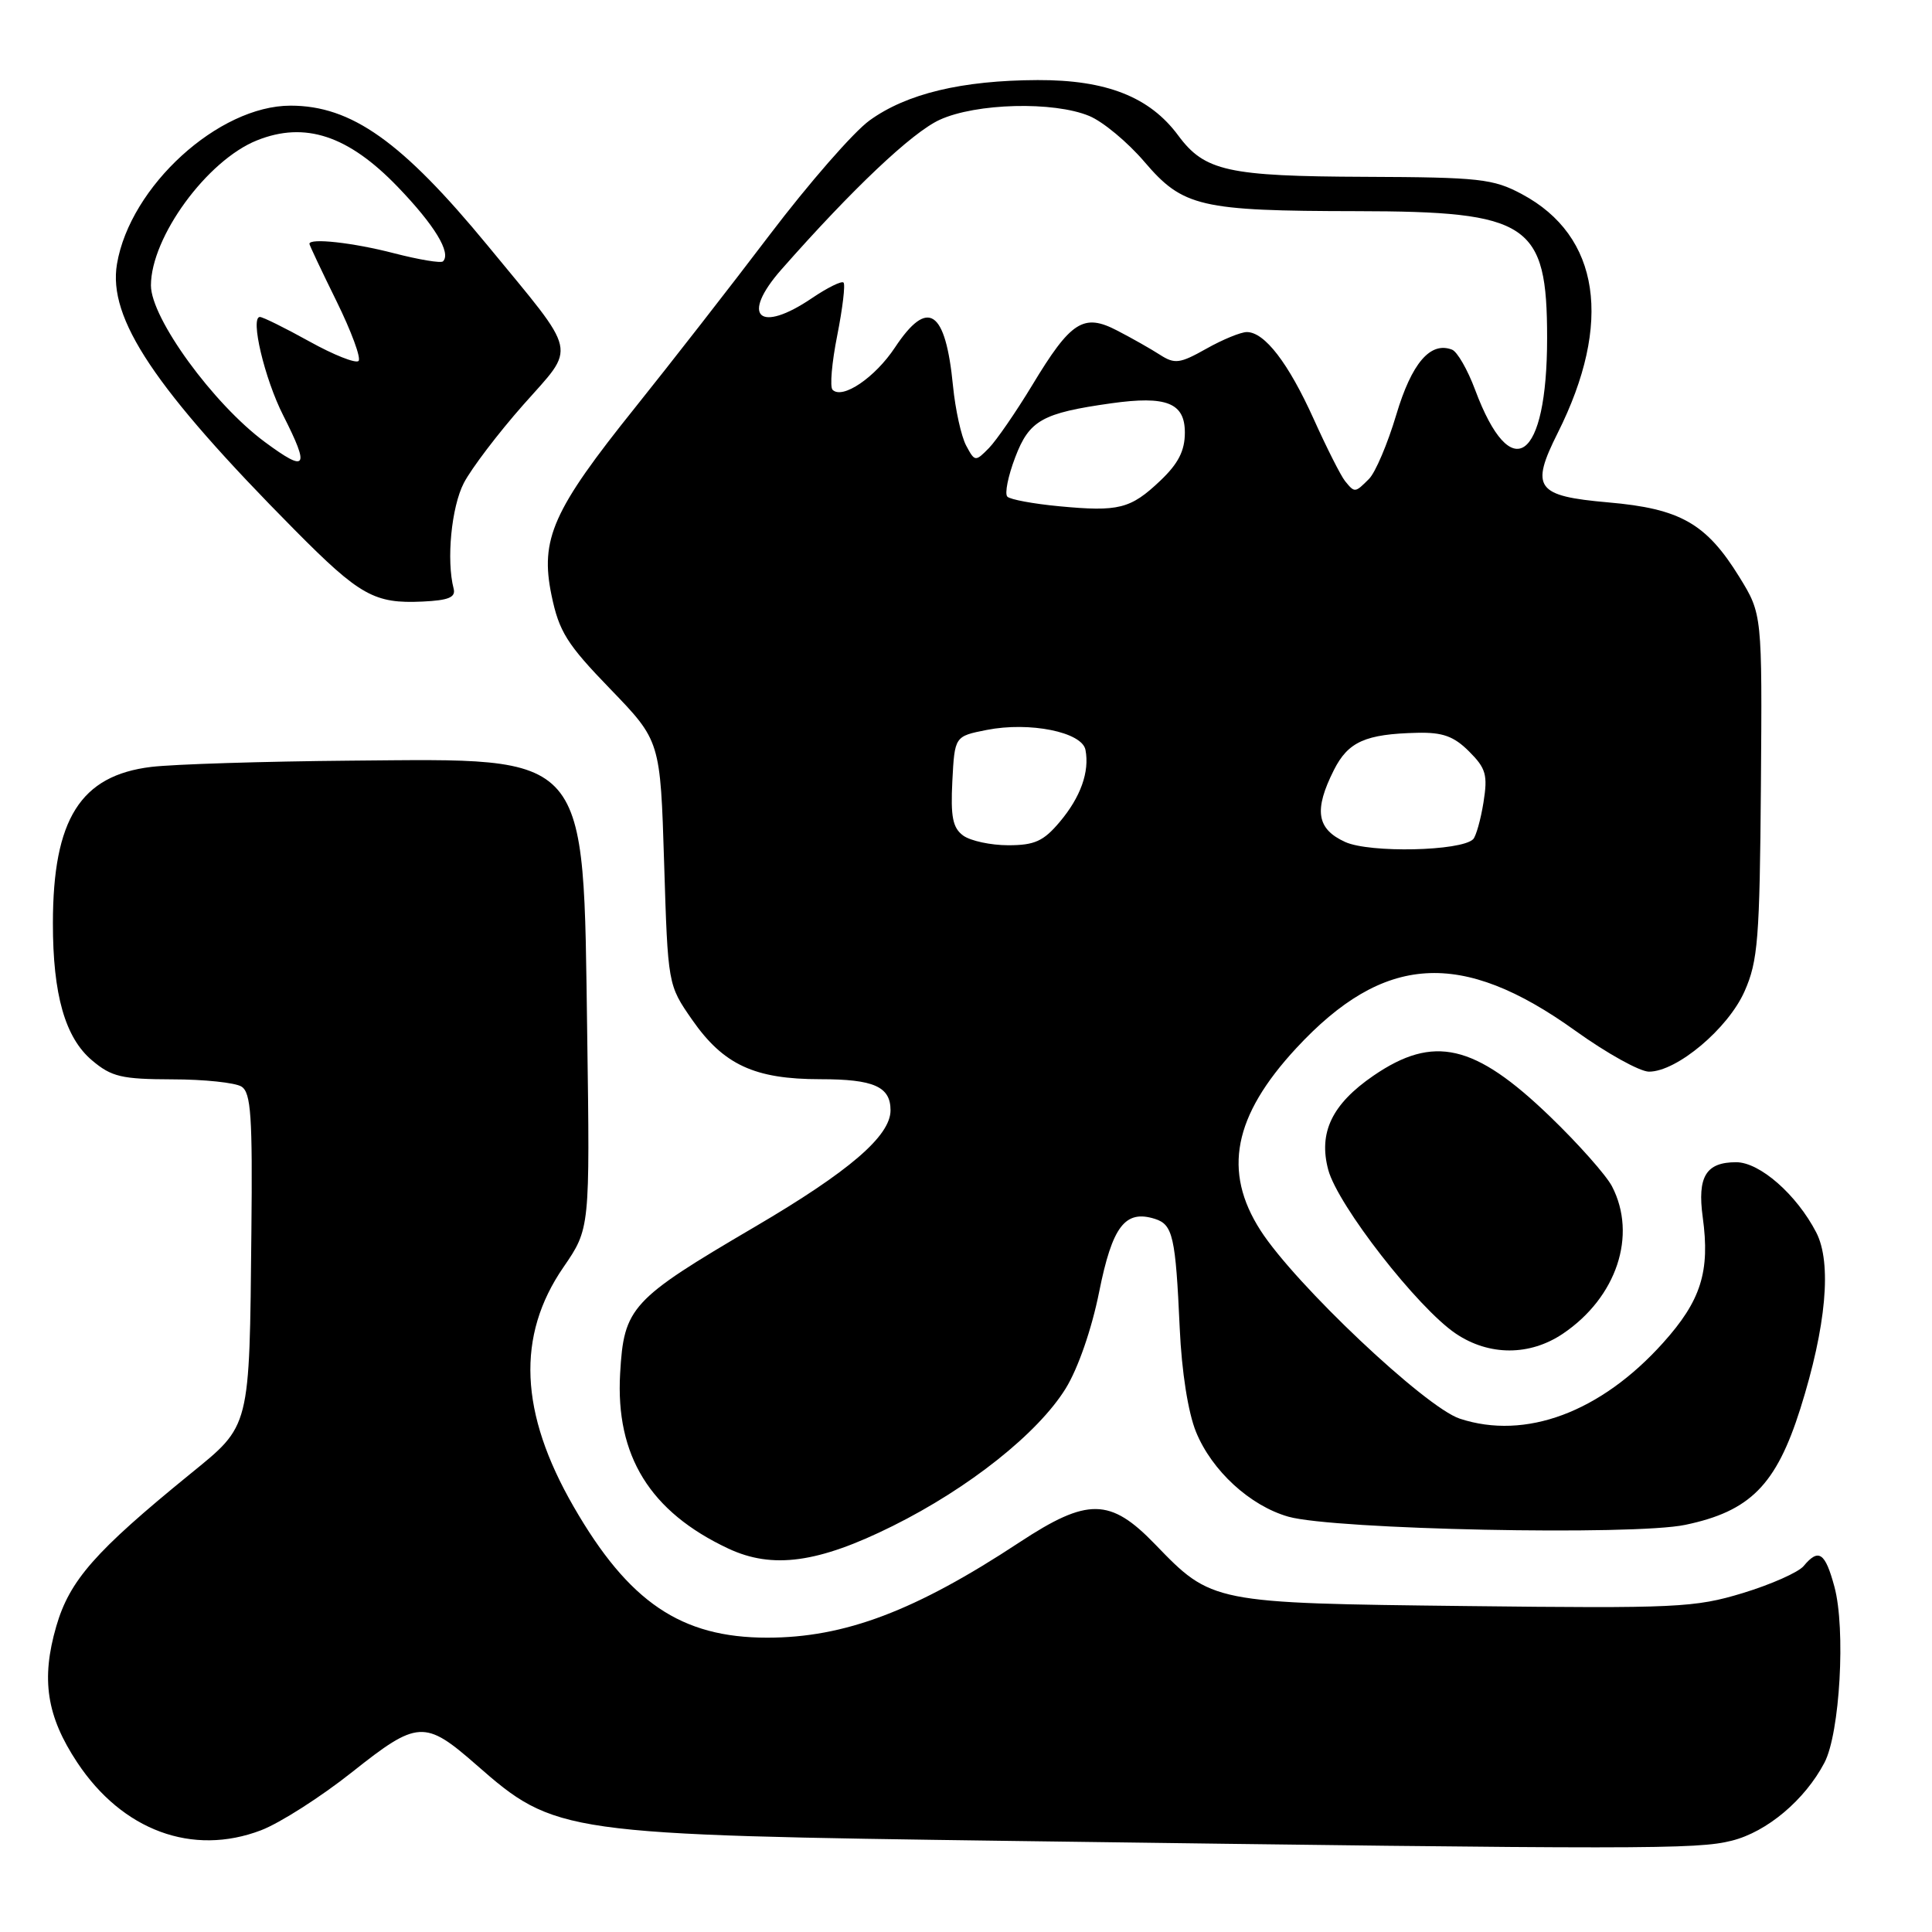 <?xml version="1.0" encoding="UTF-8" standalone="no"?>
<!DOCTYPE svg PUBLIC "-//W3C//DTD SVG 1.1//EN" "http://www.w3.org/Graphics/SVG/1.1/DTD/svg11.dtd" >
<svg xmlns="http://www.w3.org/2000/svg" xmlns:xlink="http://www.w3.org/1999/xlink" version="1.1" viewBox="0 0 256 256">
 <g >
 <path fill="currentColor"
d=" M 229.47 243.90 C 234.14 242.73 239.16 238.50 241.75 233.56 C 243.80 229.65 244.58 215.84 243.07 210.25 C 241.84 205.70 240.98 205.12 238.99 207.51 C 238.30 208.34 234.67 209.95 230.93 211.09 C 224.57 213.02 222.15 213.13 194.31 212.81 C 160.58 212.42 160.58 212.42 153.04 204.61 C 147.11 198.47 144.11 198.43 135.11 204.35 C 121.27 213.47 111.93 217.00 101.66 217.00 C 90.25 217.00 83.31 212.31 76.01 199.64 C 68.84 187.21 68.40 177.00 74.66 167.91 C 78.17 162.80 78.17 162.80 77.81 137.15 C 77.27 99.24 78.38 100.53 46.50 100.79 C 34.95 100.89 23.04 101.26 20.03 101.62 C 10.66 102.76 7.02 108.54 7.01 122.31 C 7.00 131.79 8.63 137.51 12.20 140.51 C 14.78 142.69 16.12 143.00 22.83 143.02 C 27.05 143.02 31.18 143.46 32.00 143.98 C 33.26 144.78 33.47 147.92 33.31 163.22 C 33.05 189.48 33.22 188.78 25.20 195.31 C 12.60 205.57 9.23 209.40 7.46 215.48 C 5.42 222.51 6.17 227.40 10.23 233.53 C 16.21 242.56 25.50 245.99 34.59 242.52 C 37.10 241.56 42.53 238.09 46.67 234.80 C 55.32 227.93 56.29 227.87 63.08 233.82 C 73.59 243.02 74.30 243.12 134.50 243.94 C 217.86 245.07 224.84 245.07 229.47 243.90 Z  M 118.29 202.20 C 128.41 197.17 137.54 189.91 141.21 183.98 C 142.85 181.32 144.65 176.13 145.64 171.20 C 147.39 162.47 149.08 160.26 153.04 161.51 C 155.41 162.27 155.77 163.83 156.32 176.00 C 156.58 181.77 157.43 187.16 158.48 189.74 C 160.58 194.88 165.63 199.52 170.72 200.97 C 176.75 202.68 216.42 203.50 223.31 202.05 C 231.91 200.25 235.35 196.77 238.55 186.67 C 241.99 175.76 242.75 167.35 240.66 163.30 C 238.06 158.28 233.18 154.00 230.05 154.00 C 226.05 154.00 224.89 155.91 225.62 161.28 C 226.61 168.49 225.40 172.34 220.35 177.95 C 212.10 187.13 202.13 190.85 193.43 187.98 C 188.86 186.47 171.60 170.17 167.02 163.03 C 162.00 155.21 163.44 147.88 171.75 138.90 C 183.36 126.37 193.61 125.72 208.73 136.57 C 212.89 139.56 217.29 142.00 218.50 142.00 C 222.19 142.00 228.98 136.29 231.16 131.36 C 232.94 127.35 233.17 124.42 233.33 104.12 C 233.50 81.37 233.50 81.37 230.47 76.45 C 226.09 69.36 222.66 67.40 213.10 66.57 C 203.53 65.73 202.75 64.66 206.40 57.38 C 213.73 42.77 212.01 31.26 201.67 25.73 C 197.86 23.69 196.08 23.49 180.90 23.43 C 162.69 23.36 159.62 22.68 156.12 17.95 C 152.34 12.84 146.61 10.58 137.50 10.61 C 127.43 10.65 120.12 12.41 115.22 15.96 C 113.11 17.48 107.16 24.30 101.99 31.11 C 96.82 37.93 88.79 48.22 84.16 54.00 C 73.24 67.61 71.54 71.44 73.08 78.88 C 74.08 83.70 75.11 85.35 80.87 91.30 C 87.50 98.17 87.50 98.17 88.00 114.34 C 88.50 130.50 88.50 130.50 91.70 135.11 C 95.86 141.09 99.97 143.00 108.70 143.00 C 115.78 143.00 118.00 143.98 118.00 147.12 C 118.00 150.52 112.53 155.22 100.04 162.55 C 83.58 172.21 82.67 173.20 82.17 182.00 C 81.55 192.91 86.13 200.32 96.50 205.19 C 102.36 207.94 108.43 207.11 118.29 202.20 Z  M 207.08 176.73 C 214.22 171.92 216.96 163.68 213.60 157.20 C 212.83 155.72 209.11 151.53 205.35 147.91 C 195.39 138.32 189.96 137.07 181.98 142.54 C 176.49 146.31 174.68 150.08 176.00 155.01 C 177.27 159.72 187.86 173.32 192.90 176.71 C 197.31 179.68 202.69 179.68 207.08 176.73 Z  M 60.11 78.00 C 59.13 74.24 59.81 67.19 61.46 64.00 C 62.46 62.08 66.00 57.42 69.32 53.66 C 76.41 45.64 76.78 47.33 64.61 32.53 C 53.26 18.75 46.57 14.00 38.50 14.00 C 28.96 14.00 17.24 24.69 15.50 34.98 C 14.28 42.21 20.46 51.46 39.06 70.23 C 47.68 78.93 49.61 80.01 56.00 79.71 C 59.44 79.55 60.41 79.15 60.11 78.00 Z  M 178.25 111.57 C 174.46 109.85 174.07 107.35 176.75 102.03 C 178.64 98.28 180.92 97.26 187.80 97.10 C 191.16 97.02 192.65 97.56 194.66 99.57 C 196.90 101.81 197.15 102.68 196.57 106.32 C 196.20 108.62 195.58 110.81 195.20 111.20 C 193.61 112.78 181.51 113.05 178.25 111.57 Z  M 127.63 110.72 C 126.24 109.70 125.95 108.24 126.19 103.50 C 126.50 97.56 126.50 97.56 130.75 96.72 C 136.43 95.60 143.38 97.00 143.83 99.36 C 144.39 102.26 143.19 105.63 140.41 108.92 C 138.27 111.46 137.09 112.00 133.60 112.00 C 131.28 112.00 128.60 111.42 127.63 110.72 Z  M 140.33 67.08 C 136.94 66.76 133.85 66.19 133.48 65.81 C 133.10 65.43 133.57 63.09 134.52 60.60 C 136.39 55.68 138.10 54.73 147.24 53.44 C 154.57 52.41 157.00 53.38 157.00 57.32 C 157.00 59.73 156.13 61.43 153.75 63.69 C 149.80 67.44 148.24 67.83 140.33 67.08 Z  M 178.23 63.75 C 177.67 63.06 175.80 59.36 174.07 55.52 C 170.72 48.10 167.57 44.00 165.21 44.00 C 164.42 44.00 162.00 44.99 159.84 46.21 C 156.34 48.18 155.66 48.27 153.70 47.01 C 152.49 46.23 149.95 44.79 148.05 43.81 C 143.57 41.47 141.90 42.54 136.75 51.08 C 134.61 54.61 132.04 58.34 131.04 59.37 C 129.24 61.20 129.17 61.19 128.02 59.04 C 127.37 57.82 126.59 54.28 126.28 51.16 C 125.29 41.01 122.95 39.46 118.59 46.04 C 115.95 50.03 111.63 52.96 110.32 51.65 C 109.94 51.28 110.22 48.03 110.94 44.44 C 111.65 40.84 112.03 37.69 111.77 37.44 C 111.52 37.19 109.65 38.11 107.61 39.49 C 100.58 44.26 98.07 41.93 103.54 35.71 C 112.94 25.04 120.83 17.57 124.50 15.88 C 129.33 13.66 139.62 13.40 144.34 15.37 C 146.15 16.12 149.43 18.85 151.64 21.44 C 156.75 27.42 159.01 27.95 179.80 27.98 C 202.65 28.01 205.00 29.58 205.00 44.80 C 205.00 61.07 200.25 64.48 195.46 51.65 C 194.47 48.99 193.09 46.59 192.40 46.33 C 189.53 45.22 187.05 48.12 185.01 54.97 C 183.87 58.79 182.25 62.61 181.40 63.46 C 179.54 65.32 179.51 65.32 178.23 63.75 Z  M 35.11 58.58 C 28.27 53.53 20.00 42.17 20.00 37.82 C 20.00 31.43 27.44 21.24 34.05 18.60 C 40.41 16.05 46.15 17.95 52.71 24.77 C 57.59 29.84 59.82 33.51 58.70 34.63 C 58.44 34.90 55.52 34.41 52.22 33.56 C 46.80 32.15 41.00 31.51 41.00 32.31 C 41.00 32.48 42.61 35.89 44.58 39.89 C 46.55 43.89 47.87 47.46 47.51 47.83 C 47.14 48.19 44.21 47.03 40.99 45.24 C 37.78 43.46 34.83 42.00 34.44 42.00 C 33.12 42.00 35.05 50.17 37.53 55.05 C 41.08 62.06 40.65 62.67 35.11 58.58 Z "/>
</g>
</svg>